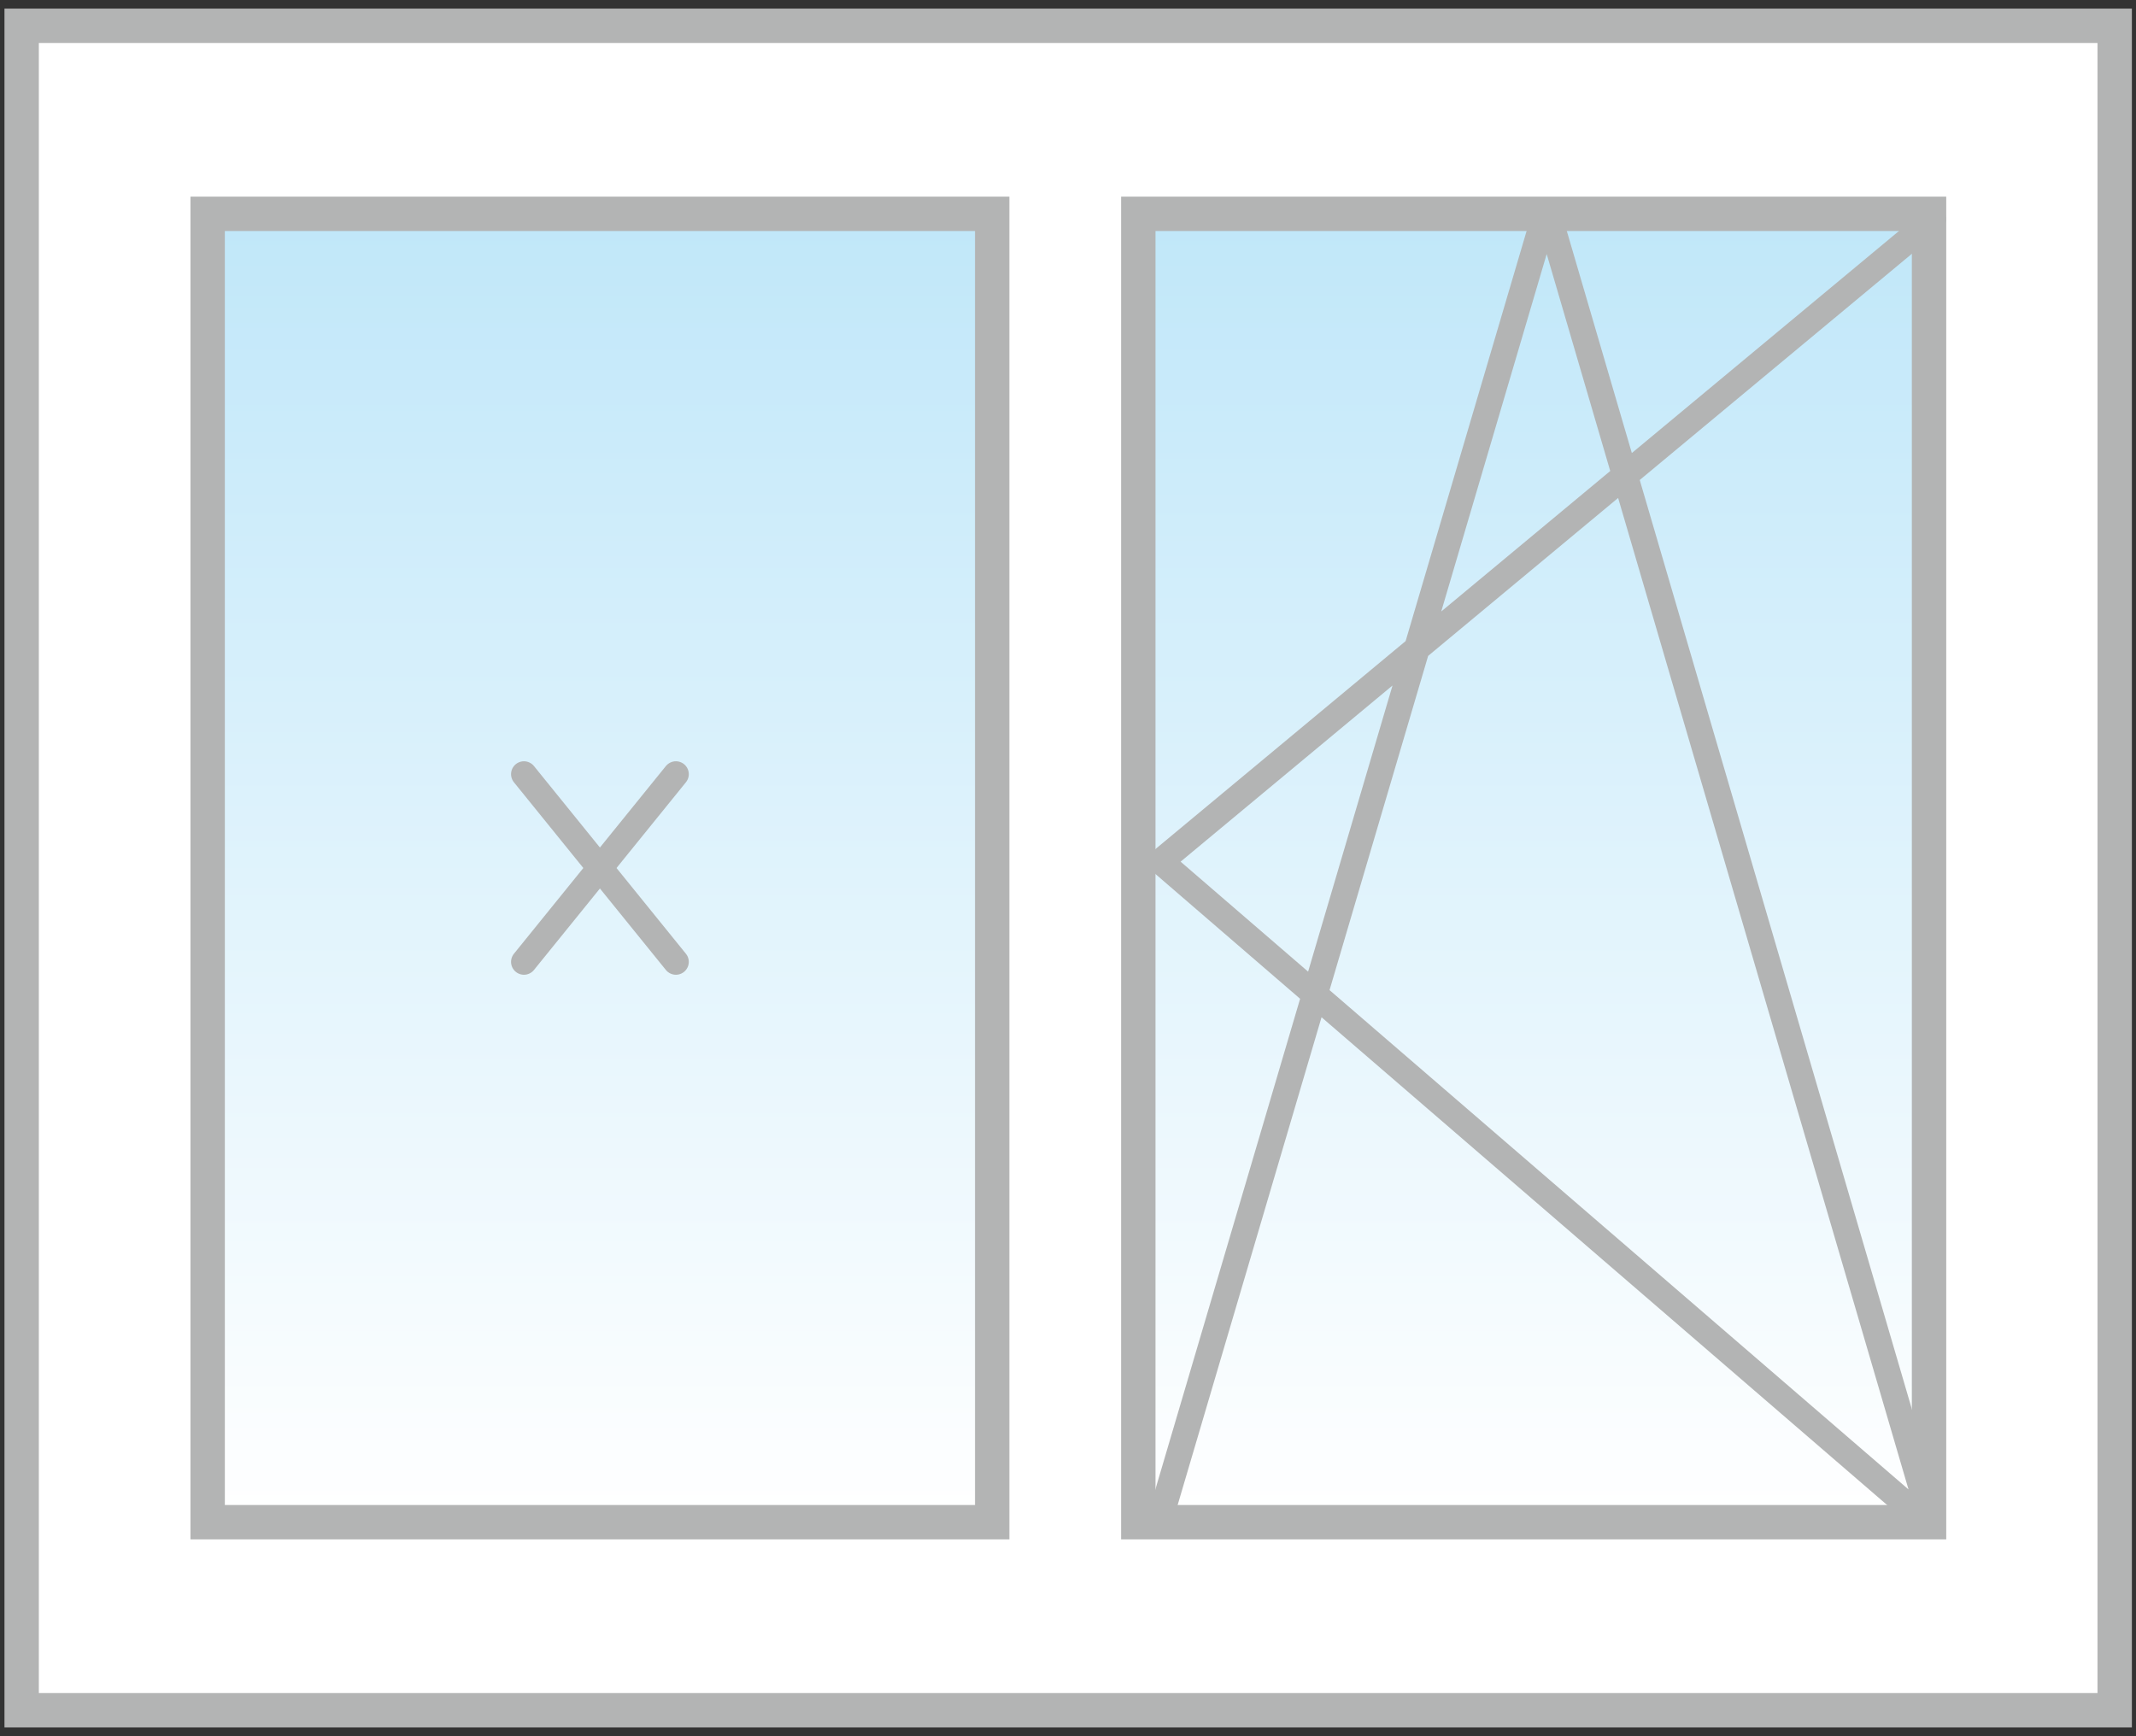 <svg id="Слой_1" data-name="Слой 1" xmlns="http://www.w3.org/2000/svg" xmlns:xlink="http://www.w3.org/1999/xlink" viewBox="0 0 62.13 50.5"><rect x="0" y="0" width="62.13" height="50.5" fill="#333333" stroke="none"/><defs><style>.cls-1{fill:#fff;stroke-miterlimit:10;}.cls-1,.cls-5{stroke:#b3b4b4;}.cls-2{fill:url(#Безымянный_градиент_19);}.cls-3{fill:#b3b4b4;}.cls-4{fill:url(#Безымянный_градиент_19-2);}.cls-5{fill:none;stroke-linecap:round;stroke-linejoin:bevel;stroke-width:0.75px;}</style><linearGradient id="Безымянный_градиент_19" x1="17.45" y1="44.28" x2="17.45" y2="6.22" gradientUnits="userSpaceOnUse"><stop offset="0" stop-color="#fff"/><stop offset="1" stop-color="#c0e7f9"/></linearGradient><linearGradient id="Безымянный_градиент_19-2" x1="44.62" y1="44.28" x2="44.62" y2="6.22" xlink:href="#Безымянный_градиент_19"/></defs><title>sОкно с одним открыванием</title><rect class="cls-1" x="0.63" y="0.75" width="60.88" height="49"/><rect class="cls-2" x="6.04" y="6.22" width="22.81" height="38.06"/><path class="cls-3" d="M28.36,6.72V43.78H6.54V6.72H28.36m1-1H5.54V44.78H29.36V5.72Z"/><rect class="cls-4" x="33.13" y="6.22" width="22.98" height="38.06"/><path class="cls-3" d="M55.61,6.72V43.78h-22V6.72h22m1-1h-24V44.78h24V5.72Z"/><line class="cls-5" x1="15.24" y1="22.52" x2="19.66" y2="27.98"/><line class="cls-5" x1="19.66" y1="22.52" x2="15.24" y2="27.98"/><polyline class="cls-5" points="56.23 6.38 33.76 25.06 56.23 44.44 44.99 6.06 33.76 44.13"/></svg>